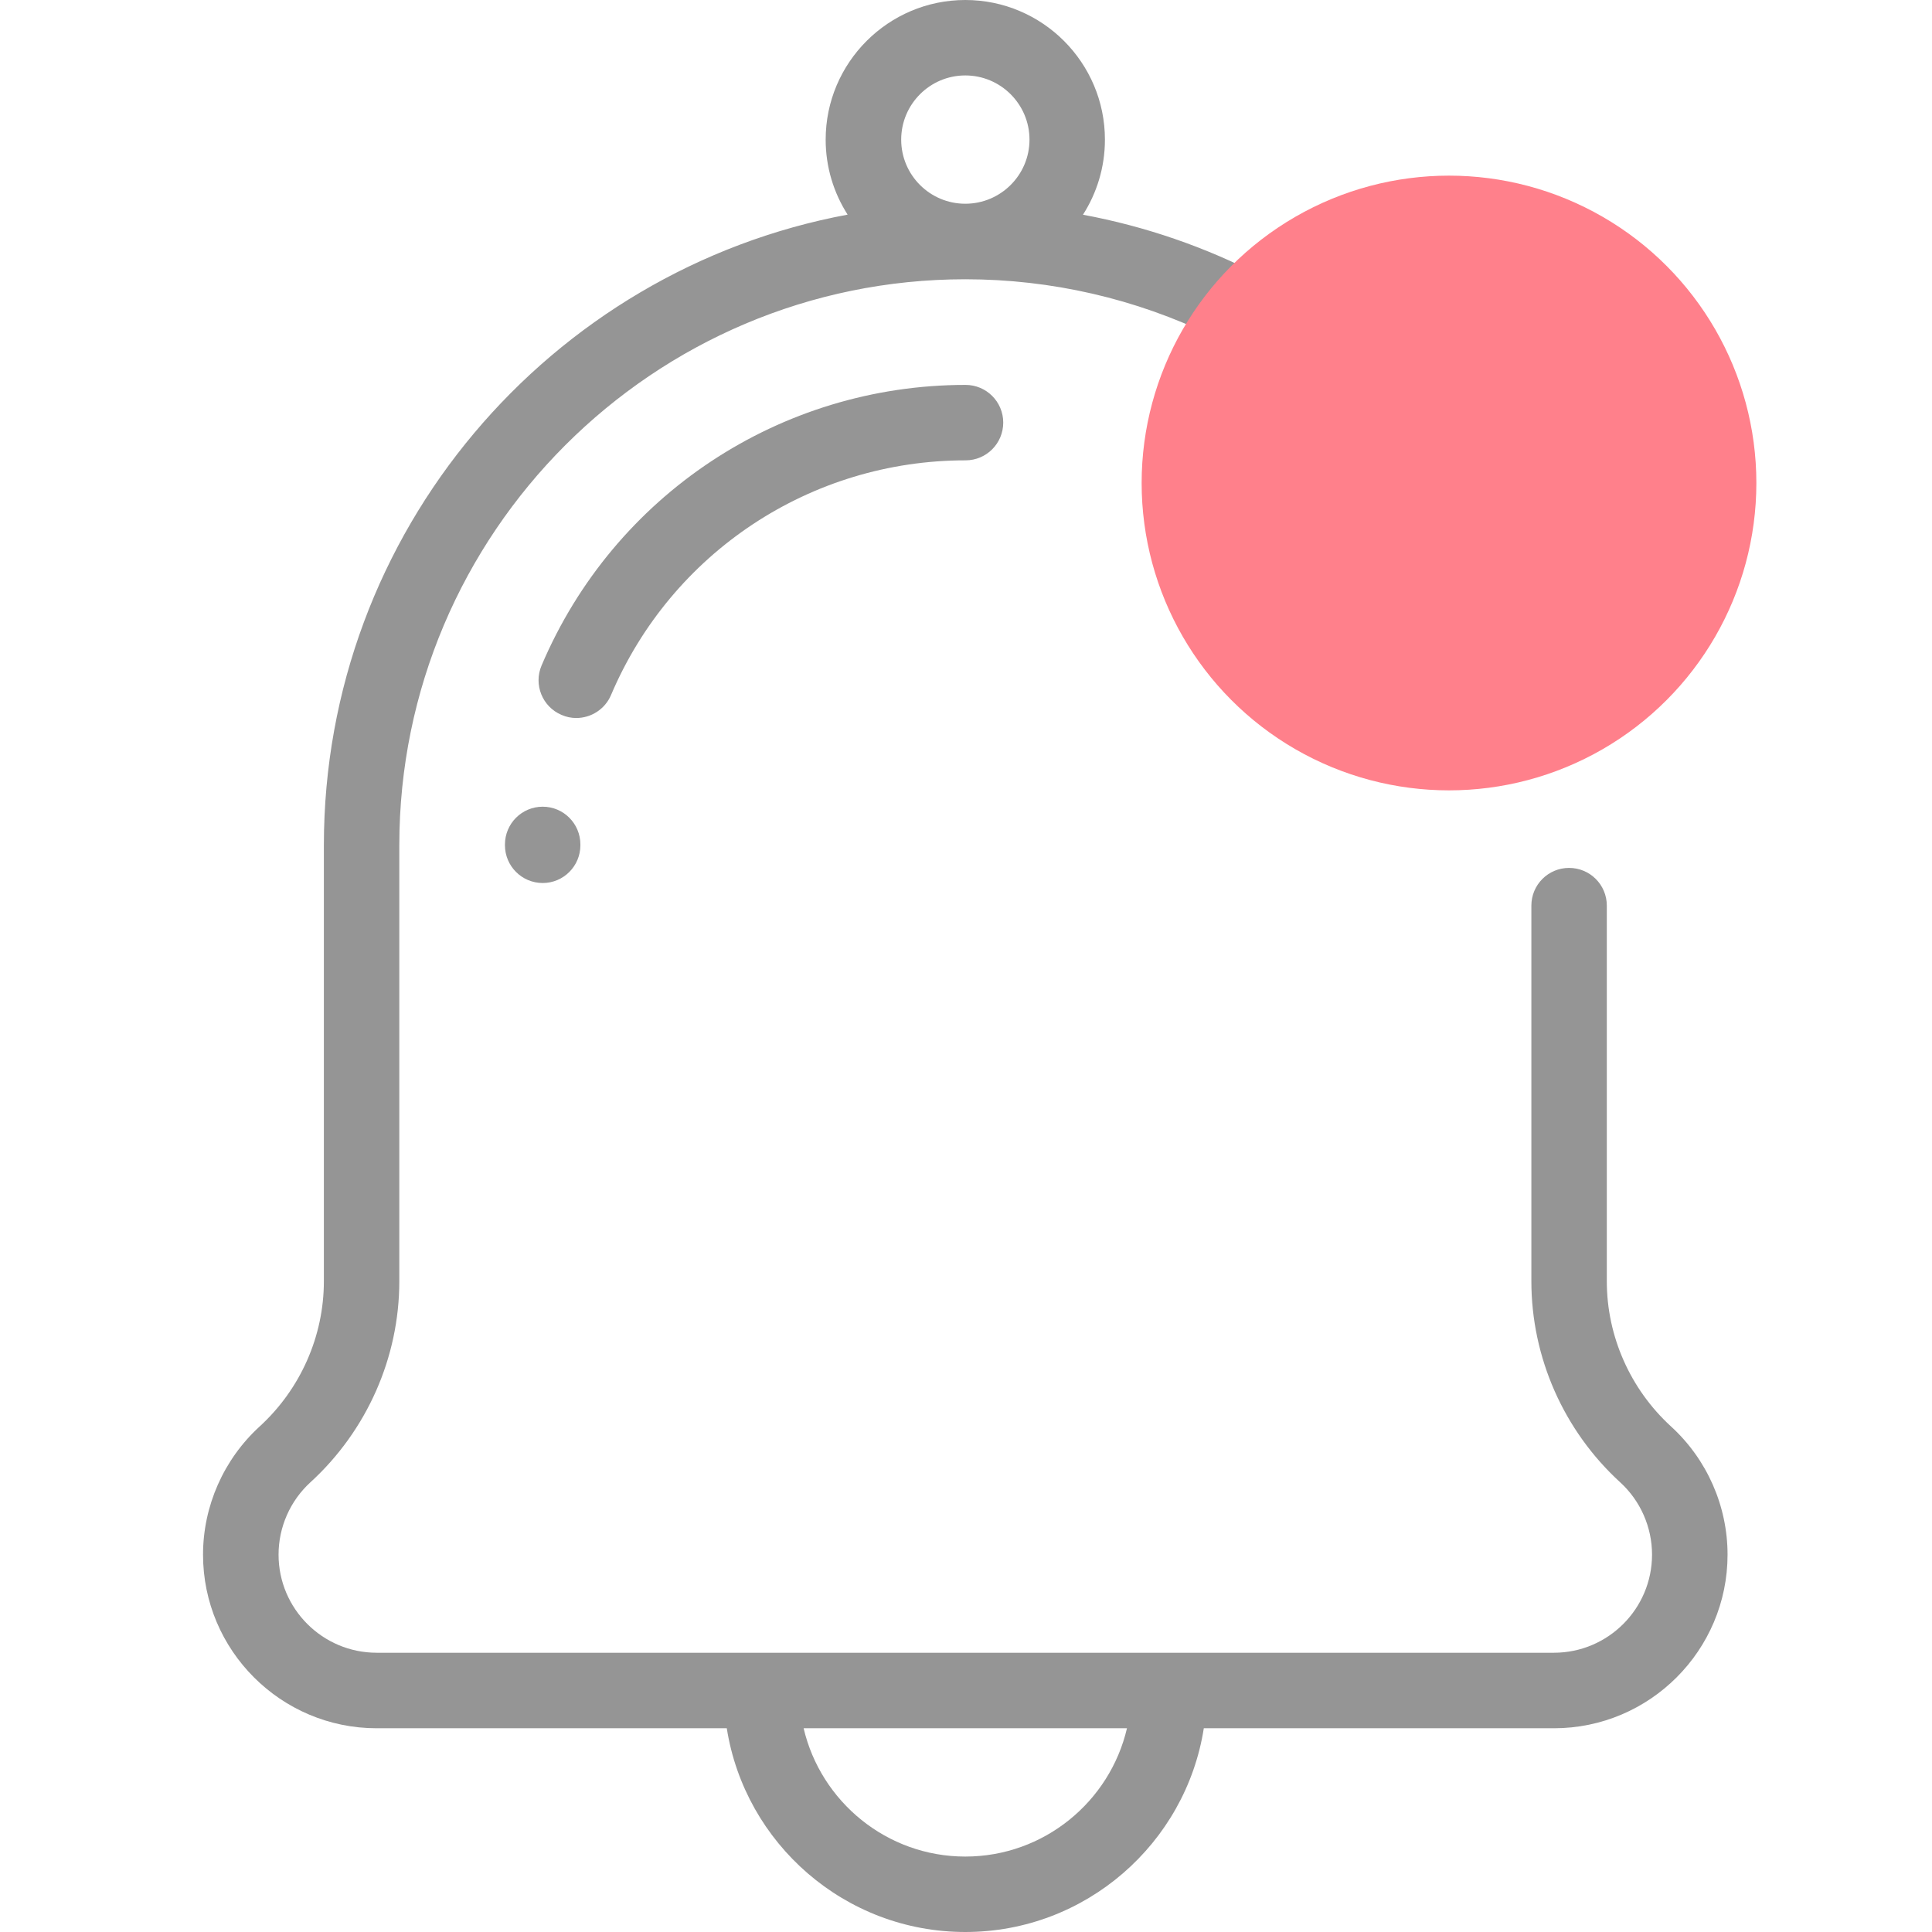 <svg width="22" height="22" viewBox="0 0 22 22" fill="none" xmlns="http://www.w3.org/2000/svg">
    <g clip-path="url(#clip0)">
        <path d="M19.029 16.244C18.564 15.819 18.297 15.216 18.297 14.59V10.312C18.297 10.075 18.105 9.883 17.867 9.883C17.63 9.883 17.438 10.075 17.438 10.312V14.59C17.438 15.457 17.806 16.291 18.449 16.879C18.68 17.09 18.812 17.39 18.812 17.703C18.812 18.319 18.311 18.82 17.695 18.82H4.289C3.673 18.82 3.172 18.319 3.172 17.703C3.172 17.39 3.304 17.09 3.535 16.879C4.178 16.291 4.547 15.457 4.547 14.59V9.625C4.547 6.071 7.438 3.18 10.992 3.18C11.97 3.18 12.932 3.402 13.804 3.825C13.501 4.312 13.325 4.886 13.325 5.5C13.325 7.253 14.752 8.68 16.505 8.68C18.259 8.68 19.685 7.253 19.685 5.5C19.685 3.747 18.259 2.32 16.505 2.32C15.684 2.32 14.934 2.634 14.369 3.147C13.728 2.813 13.041 2.577 12.332 2.445C12.49 2.198 12.582 1.904 12.582 1.59C12.582 0.713 11.869 0 10.992 0C10.116 0 9.402 0.713 9.402 1.59C9.402 1.904 9.494 2.197 9.652 2.444C6.262 3.075 3.688 6.055 3.688 9.625V14.59C3.688 15.216 3.421 15.819 2.956 16.244C2.547 16.618 2.312 17.15 2.312 17.703C2.312 18.793 3.199 19.68 4.289 19.68H8.276C8.483 20.993 9.622 22 10.992 22C12.362 22 13.502 20.993 13.708 19.68H17.695C18.785 19.68 19.672 18.793 19.672 17.703C19.672 17.15 19.438 16.618 19.029 16.244ZM16.505 3.18C17.785 3.18 18.826 4.221 18.826 5.5C18.826 6.779 17.785 7.82 16.505 7.82C15.226 7.82 14.185 6.779 14.185 5.5C14.185 4.221 15.226 3.18 16.505 3.18ZM10.992 0.859C11.395 0.859 11.723 1.187 11.723 1.59C11.723 1.993 11.395 2.32 10.992 2.32C10.589 2.32 10.262 1.993 10.262 1.59C10.262 1.187 10.589 0.859 10.992 0.859ZM10.992 21.141C10.098 21.141 9.347 20.516 9.151 19.68H12.833C12.638 20.516 11.887 21.141 10.992 21.141Z" fill="#959595"/>
        <path d="M6.18 9.186C5.942 9.186 5.75 9.379 5.75 9.616V9.625C5.75 9.862 5.942 10.055 6.18 10.055C6.417 10.055 6.609 9.862 6.609 9.625V9.616C6.609 9.379 6.417 9.186 6.18 9.186Z" fill="#959595"/>
        <path d="M10.995 4.383C8.886 4.383 6.991 5.637 6.167 7.578C6.074 7.796 6.176 8.049 6.395 8.141C6.449 8.165 6.506 8.176 6.562 8.176C6.73 8.176 6.889 8.077 6.958 7.914C7.647 6.291 9.231 5.242 10.995 5.242C11.232 5.242 11.424 5.05 11.424 4.812C11.424 4.575 11.232 4.383 10.995 4.383Z" fill="#959595"/>
        <path d="M16.659 4.108C16.498 4.041 16.313 4.078 16.19 4.201L15.696 4.695C15.528 4.863 15.528 5.135 15.696 5.303C15.796 5.403 15.934 5.443 16.064 5.424V6.202C16.064 6.439 16.257 6.632 16.494 6.632C16.731 6.632 16.924 6.439 16.924 6.202V4.505C16.924 4.331 16.819 4.174 16.659 4.108Z" fill="#FF808B"/>
        <circle cx="16.5" cy="5.5" r="3.5" fill="#FF808B"/>
    </g>
    <defs>
        <clipPath id="clip0">
            <rect width="22" height="22" fill="white"/>
        </clipPath>
    </defs>
</svg>
